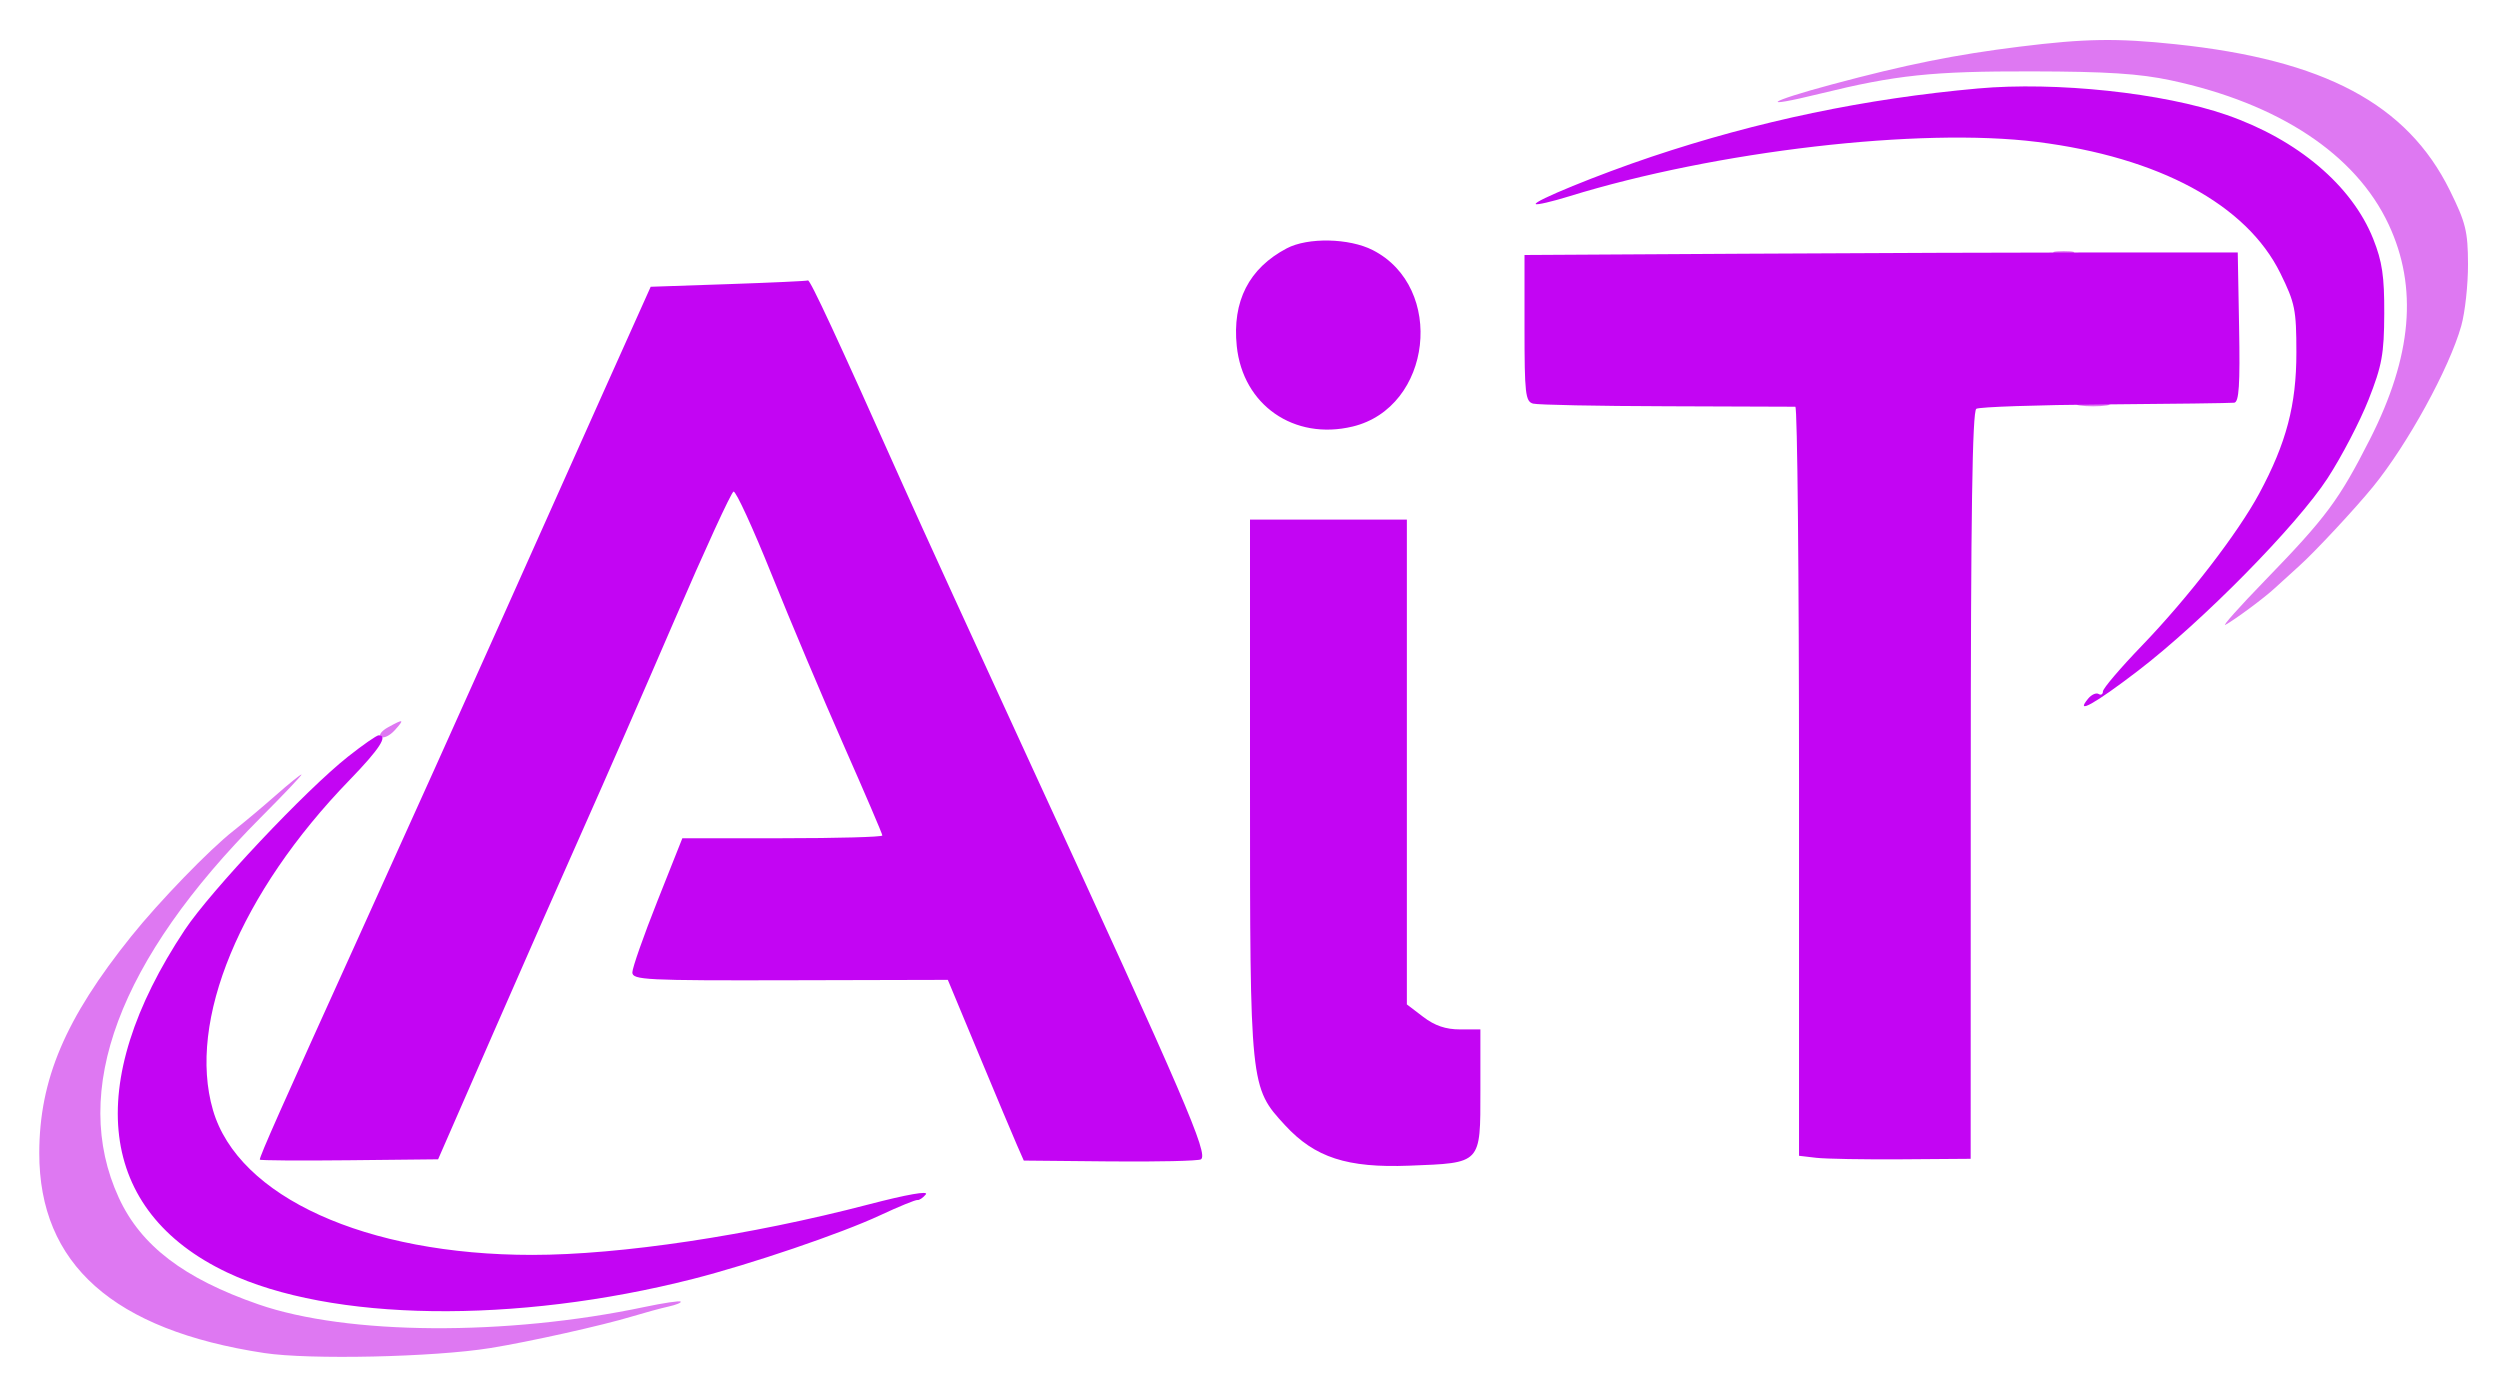 <svg xmlns="http://www.w3.org/2000/svg" width="510" height="283" viewBox="0 0 510 283" version="1.1"><path d="M 412 9.519 C 398.908 11.142, 388.811 13.173, 373.763 17.210 C 360.465 20.778, 358.474 22.262, 371.176 19.139 C 386.827 15.290, 394.101 14.521, 414.500 14.563 C 429.803 14.593, 436.465 15.023, 442.867 16.391 C 464.881 21.096, 480.593 31.496, 487.281 45.787 C 493.285 58.618, 492.062 72.694, 483.473 89.597 C 477.164 102.015, 474.548 105.537, 462.087 118.384 C 456.814 123.820, 453.175 127.902, 454 127.455 C 455.958 126.393, 461.994 121.911, 464.039 120 C 464.922 119.175, 467.187 117.115, 469.072 115.423 C 472.272 112.551, 480.450 103.772, 484.107 99.283 C 491.148 90.642, 499.656 75.132, 502.090 66.500 C 502.866 63.750, 503.488 58.078, 503.474 53.896 C 503.451 47.174, 503.020 45.425, 499.756 38.821 C 491.050 21.206, 474.156 12.210, 443.789 9.020 C 431.762 7.757, 425.408 7.856, 412 9.519 M 419.250 51.689 C 420.212 51.941, 421.788 51.941, 422.750 51.689 C 423.712 51.438, 422.925 51.232, 421 51.232 C 419.075 51.232, 418.288 51.438, 419.250 51.689 M 424.250 82.716 C 425.762 82.945, 428.238 82.945, 429.750 82.716 C 431.262 82.487, 430.025 82.300, 427 82.300 C 423.975 82.300, 422.738 82.487, 424.250 82.716 M 79.115 148.393 C 77.803 149.120, 77.180 149.993, 77.731 150.334 C 78.282 150.674, 79.538 150.063, 80.521 148.976 C 82.601 146.679, 82.376 146.586, 79.115 148.393 M 56.247 162.250 C 53.596 164.588, 49.705 167.850, 47.600 169.500 C 42.719 173.325, 32.479 183.902, 26.785 191 C 13.306 207.802, 8.035 220.217, 8.012 235.212 C 7.977 257.886, 23.116 271.344, 53.916 276.019 C 63.123 277.416, 88.498 276.860, 100 275.008 C 107.924 273.732, 122.886 270.396, 129 268.542 C 131.475 267.792, 134.791 266.891, 136.368 266.540 C 137.945 266.190, 139.065 265.732, 138.857 265.523 C 138.648 265.315, 135.333 265.809, 131.489 266.621 C 103.224 272.592, 70.841 272.375, 52.725 266.093 C 37.507 260.816, 28.725 254.109, 24.231 244.331 C 14.241 222.593, 24.243 195.814, 53.209 166.750 C 58.005 161.938, 61.735 158, 61.498 158 C 61.261 158, 58.898 159.912, 56.247 162.250" stroke="none" fill="#de78f2" fill-rule="evenodd"/><path d="M 403.500 18.049 C 380.583 20.105, 358.660 24.690, 336.930 31.970 C 326.092 35.601, 312.729 41.063, 313.296 41.629 C 313.516 41.849, 316.577 41.139, 320.098 40.052 C 350.082 30.793, 391.682 25.957, 415.561 28.952 C 440.420 32.071, 458.286 41.711, 465.187 55.728 C 468.189 61.825, 468.458 63.158, 468.462 71.936 C 468.466 82.607, 466.415 90.389, 460.890 100.659 C 456.534 108.755, 446.364 121.947, 436.934 131.733 C 432.570 136.262, 429 140.451, 429 141.042 C 429 141.634, 428.601 141.871, 428.113 141.570 C 427.626 141.269, 426.671 141.692, 425.991 142.511 C 423.162 145.920, 427.350 143.581, 436.152 136.838 C 449.299 126.766, 468.588 107.170, 474.850 97.525 C 477.698 93.138, 481.450 85.938, 483.188 81.525 C 485.930 74.559, 486.352 72.246, 486.387 64 C 486.420 56.384, 485.975 53.361, 484.143 48.753 C 479.815 37.867, 468.749 28.494, 454.281 23.463 C 441.284 18.943, 419.464 16.617, 403.500 18.049 M 262.500 50.662 C 254.787 54.728, 251.353 61.442, 252.299 70.606 C 253.540 82.635, 263.977 89.884, 275.928 87.017 C 292.140 83.128, 294.939 58.621, 280.039 51.020 C 275.231 48.567, 266.800 48.395, 262.500 50.662 M 355.750 51.760 L 311 52.020 311 66.943 C 311 80.308, 311.183 81.915, 312.750 82.338 C 313.712 82.597, 325.975 82.841, 340 82.878 C 354.025 82.915, 365.837 82.958, 366.250 82.973 C 366.663 82.988, 367 117.376, 367 159.391 L 367 235.781 370.507 236.191 C 372.436 236.416, 380.315 236.554, 388.016 236.498 L 402.016 236.396 402.032 160.243 C 402.043 104.927, 402.355 83.899, 403.172 83.394 C 403.791 83.011, 415.593 82.610, 429.399 82.503 C 443.204 82.396, 455.074 82.239, 455.776 82.154 C 456.762 82.035, 456.989 78.532, 456.776 66.750 L 456.500 51.500 428.500 51.500 C 413.100 51.500, 380.363 51.617, 355.750 51.760 M 148.620 57.961 L 132.741 58.500 123.317 79.500 C 118.134 91.050, 108.570 112.425, 102.064 127 C 95.557 141.575, 82.581 170.375, 73.227 191 C 57.240 226.250, 53 235.801, 53 236.563 C 53 236.739, 61.184 236.797, 71.187 236.691 L 89.373 236.500 100.735 210.500 C 106.984 196.200, 115.313 177.300, 119.243 168.500 C 123.173 159.700, 131.426 140.817, 137.584 126.537 C 143.741 112.257, 149.167 100.444, 149.641 100.286 C 150.116 100.128, 153.623 107.761, 157.436 117.249 C 161.249 126.737, 167.885 142.460, 172.184 152.188 C 176.483 161.917, 180 170.129, 180 170.438 C 180 170.747, 170.820 171, 159.600 171 L 139.200 171 134.100 183.844 C 131.295 190.908, 129 197.444, 129 198.369 C 129 199.912, 131.664 200.045, 161.179 199.972 L 193.358 199.893 199.730 215.196 C 203.234 223.613, 206.721 231.908, 207.477 233.629 L 208.853 236.759 226.443 236.928 C 236.118 237.021, 244.463 236.832, 244.986 236.508 C 246.589 235.518, 241.661 224.074, 210.588 156.625 C 199.408 132.356, 187.548 106.425, 184.233 99 C 170.820 68.956, 165.232 56.931, 164.815 57.211 C 164.642 57.328, 157.354 57.665, 148.620 57.961 M 255 160.318 C 255 221.755, 255.004 221.794, 262.160 229.558 C 268.230 236.143, 274.829 238.289, 287.500 237.798 C 302.282 237.226, 302 237.524, 302 222.465 L 302 210 297.844 210 C 294.930 210, 292.690 209.238, 290.344 207.449 L 287 204.898 287 155.449 L 287 106 271 106 L 255 106 255 160.318 M 71 154.348 C 62.366 161.172, 42.957 181.771, 37.698 189.692 C 16.806 221.161, 20.002 247.080, 46.314 259.571 C 67.487 269.622, 105.115 270.145, 141.409 260.892 C 153.192 257.889, 171.570 251.639, 179.500 247.939 C 183.350 246.142, 186.794 244.732, 187.154 244.804 C 187.514 244.877, 188.285 244.362, 188.867 243.660 C 189.519 242.875, 185.033 243.660, 177.213 245.701 C 152.878 252.052, 126.559 256, 108.550 256 C 74.646 256, 48.597 244.180, 43.445 226.458 C 38.161 208.282, 48.985 182.146, 71.351 159.082 C 77.413 152.829, 79.252 149.999, 77.250 150.001 C 76.838 150.001, 74.025 151.957, 71 154.348" stroke="none" fill="#c305f3" fill-rule="evenodd"/></svg>